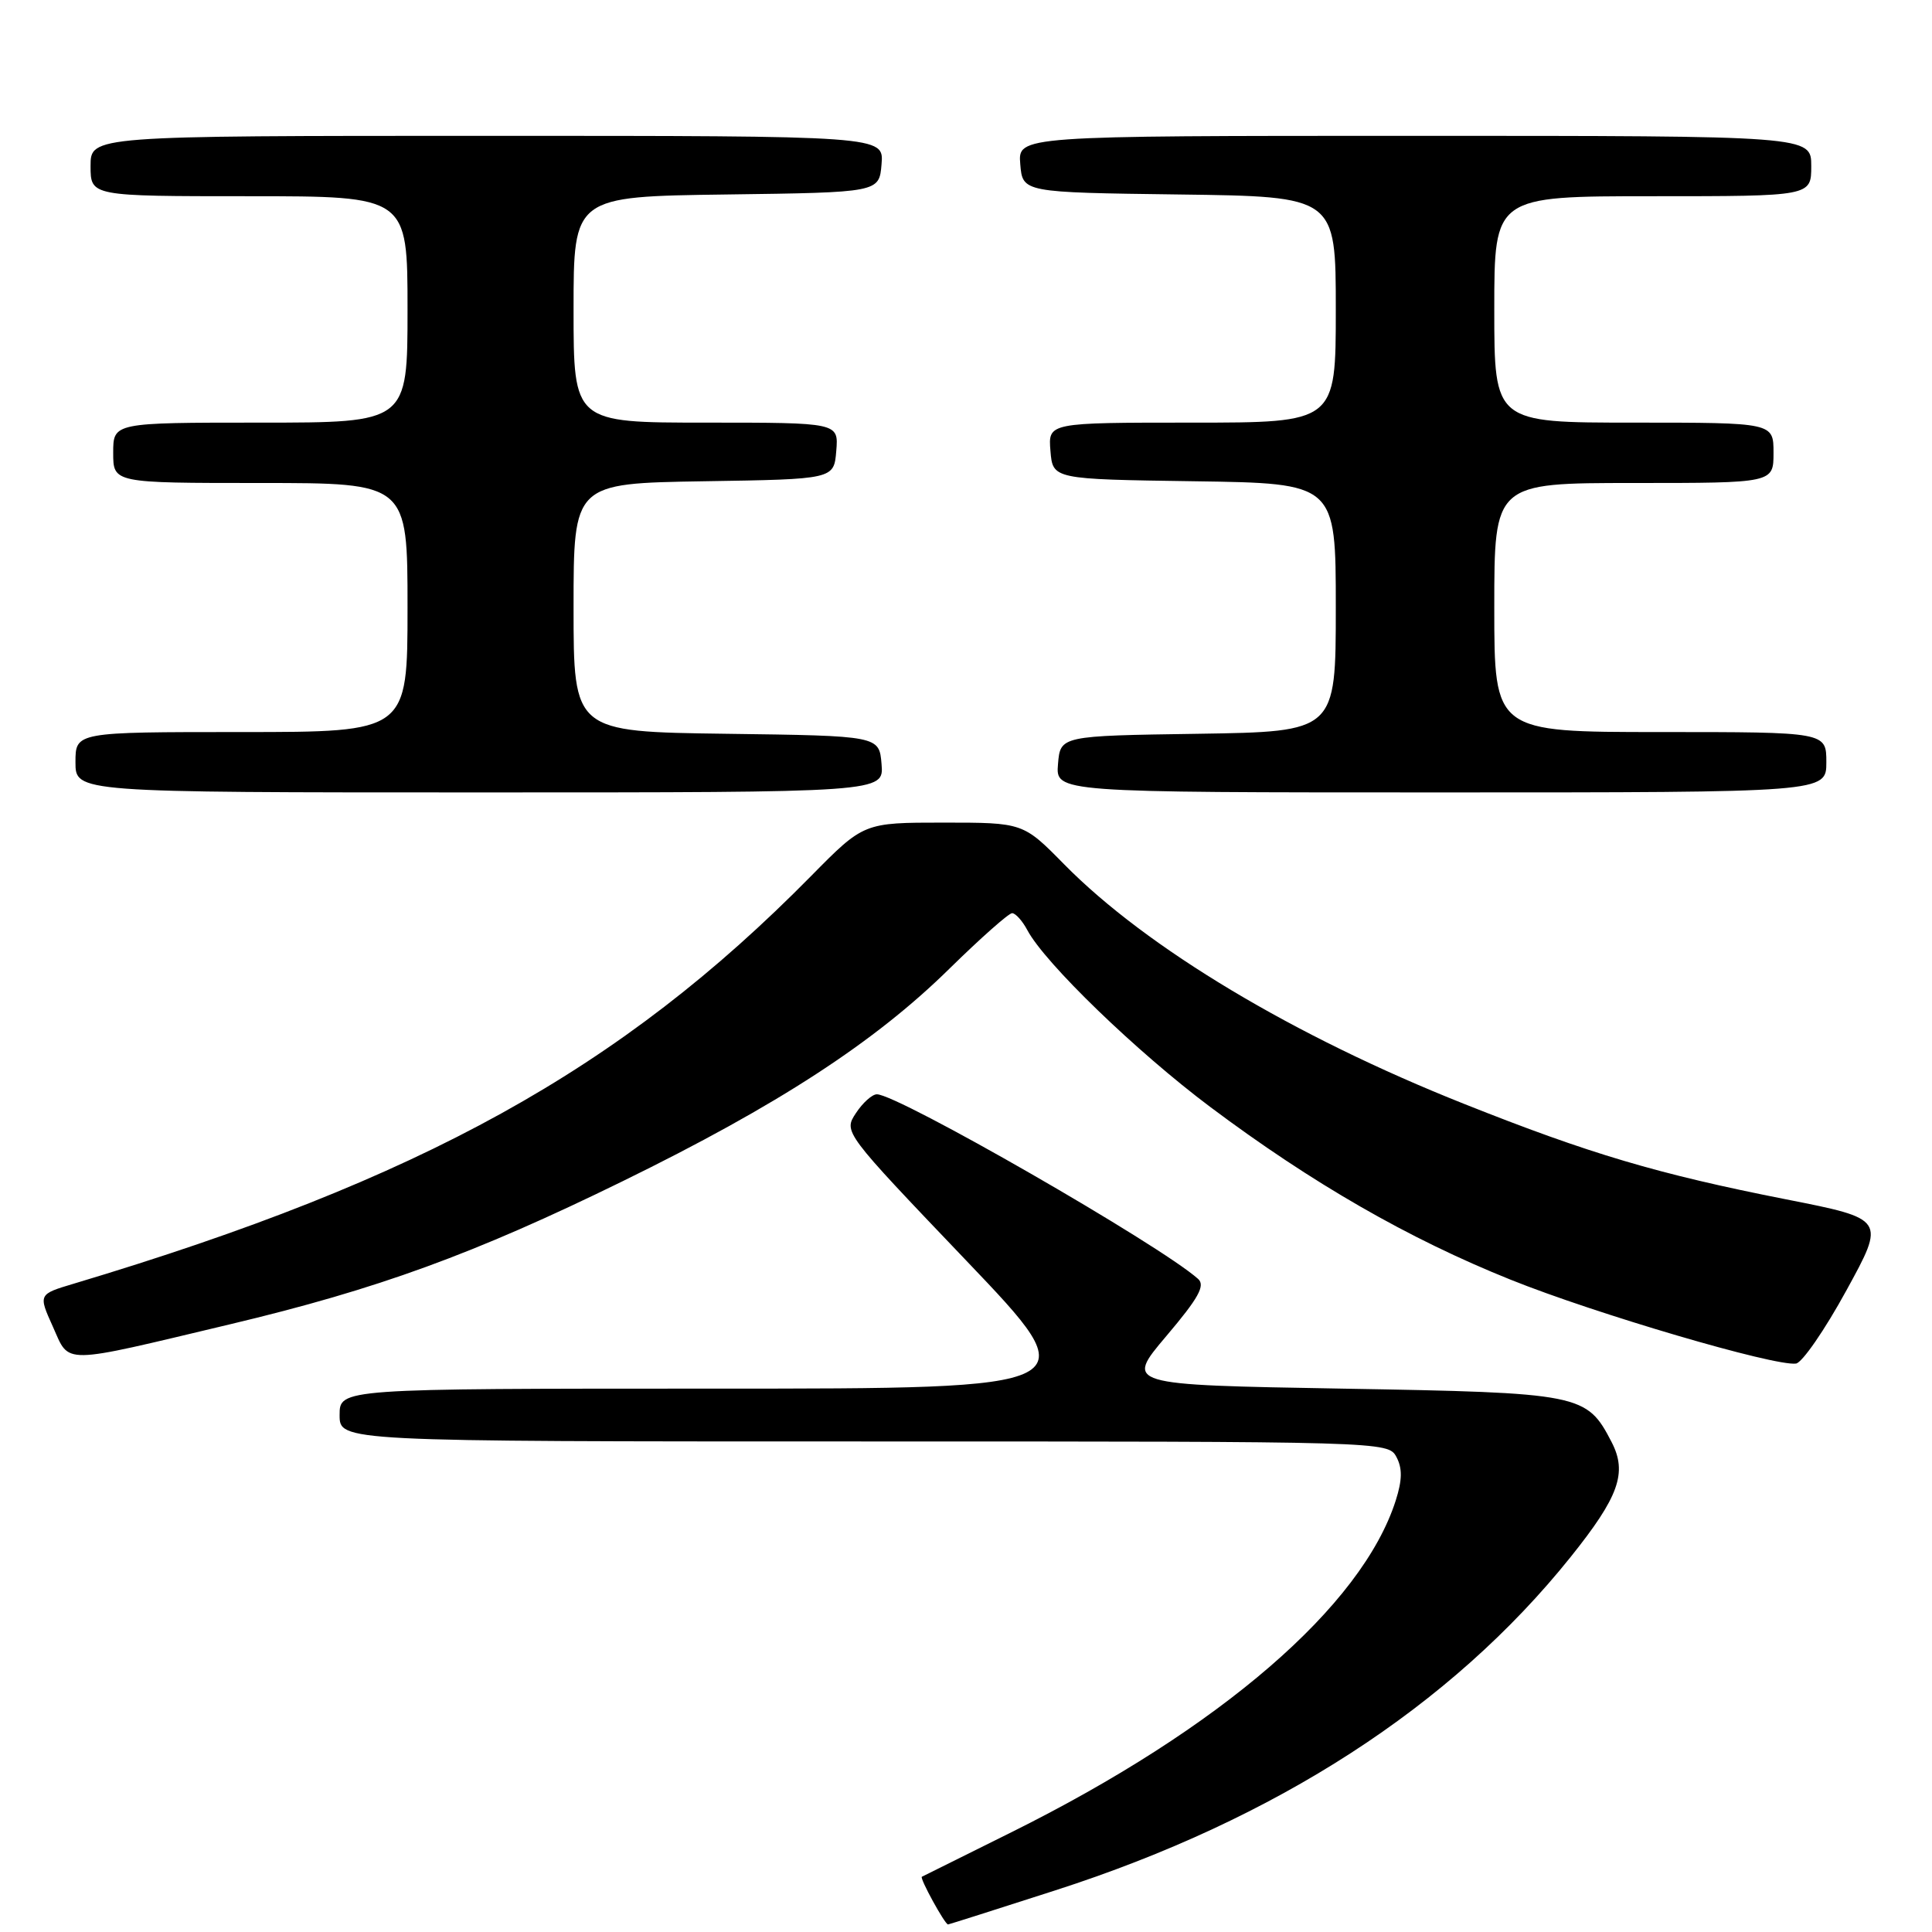 <?xml version="1.0" encoding="UTF-8" standalone="no"?>
<!DOCTYPE svg PUBLIC "-//W3C//DTD SVG 1.1//EN" "http://www.w3.org/Graphics/SVG/1.1/DTD/svg11.dtd" >
<svg xmlns="http://www.w3.org/2000/svg" xmlns:xlink="http://www.w3.org/1999/xlink" version="1.1" viewBox="0 0 256 256">
 <g >
 <path fill="currentColor"
d=" M 139.84 250.48 C 169.13 241.05 192.26 226.09 208.10 206.33 C 214.52 198.32 215.65 195.16 213.55 191.09 C 210.24 184.69 209.55 184.55 177.83 184.00 C 149.07 183.50 149.07 183.50 154.54 177.04 C 158.81 172.00 159.74 170.34 158.75 169.46 C 153.69 164.94 118.99 145.00 116.19 145.00 C 115.56 145.00 114.31 146.13 113.41 147.50 C 111.77 150.00 111.77 150.00 128.00 167.00 C 144.23 184.00 144.23 184.00 94.62 184.00 C 45.00 184.00 45.00 184.00 45.00 187.50 C 45.00 191.00 45.00 191.00 114.46 191.00 C 183.46 191.00 183.94 191.01 185.03 193.05 C 185.83 194.55 185.81 196.09 184.95 198.80 C 180.49 212.81 161.73 229.02 134.00 242.79 C 127.67 245.93 122.34 248.58 122.15 248.68 C 121.83 248.85 125.20 255.00 125.62 255.00 C 125.72 255.00 132.12 252.97 139.84 250.48 Z  M 244.65 171.00 C 249.85 161.52 249.85 161.52 236.67 158.92 C 219.67 155.57 210.60 152.88 194.00 146.27 C 171.45 137.31 151.93 125.61 141.03 114.55 C 135.57 109.00 135.57 109.00 125.01 109.00 C 114.45 109.00 114.45 109.00 107.47 116.08 C 82.20 141.73 55.88 156.29 9.79 170.09 C 5.07 171.50 5.07 171.50 7.01 175.80 C 9.28 180.85 7.82 180.87 30.50 175.47 C 50.05 170.82 62.80 166.17 82.50 156.52 C 103.07 146.45 115.92 138.09 125.84 128.32 C 129.94 124.30 133.66 121.00 134.11 121.00 C 134.56 121.00 135.47 122.01 136.13 123.25 C 138.45 127.62 150.62 139.38 160.38 146.69 C 173.85 156.78 186.63 164.13 200.15 169.56 C 211.41 174.09 235.14 181.06 237.98 180.68 C 238.79 180.57 241.80 176.22 244.65 171.00 Z  M 116.81 101.25 C 116.50 97.50 116.50 97.50 96.25 97.23 C 76.00 96.96 76.00 96.96 76.00 80.50 C 76.00 64.05 76.00 64.05 93.25 63.77 C 110.50 63.50 110.50 63.50 110.81 59.75 C 111.12 56.00 111.12 56.00 93.56 56.00 C 76.00 56.00 76.00 56.00 76.00 41.02 C 76.00 26.04 76.00 26.04 96.25 25.77 C 116.50 25.50 116.50 25.50 116.81 21.75 C 117.12 18.00 117.12 18.00 64.56 18.00 C 12.00 18.00 12.00 18.00 12.00 22.00 C 12.00 26.00 12.00 26.00 33.00 26.00 C 54.00 26.00 54.00 26.00 54.00 41.00 C 54.00 56.00 54.00 56.00 34.50 56.00 C 15.00 56.00 15.00 56.00 15.00 60.00 C 15.00 64.00 15.00 64.00 34.50 64.00 C 54.00 64.00 54.00 64.00 54.00 80.50 C 54.00 97.00 54.00 97.00 32.00 97.00 C 10.00 97.00 10.00 97.00 10.00 101.00 C 10.00 105.00 10.00 105.00 63.56 105.00 C 117.12 105.00 117.12 105.00 116.81 101.25 Z  M 242.00 101.00 C 242.00 97.00 242.00 97.00 220.00 97.00 C 198.00 97.00 198.00 97.00 198.00 80.50 C 198.00 64.00 198.00 64.00 216.50 64.00 C 235.00 64.00 235.00 64.00 235.00 60.00 C 235.00 56.00 235.00 56.00 216.50 56.00 C 198.00 56.00 198.00 56.00 198.00 41.00 C 198.00 26.00 198.00 26.00 219.00 26.00 C 240.00 26.00 240.00 26.00 240.00 22.00 C 240.00 18.00 240.00 18.00 187.44 18.00 C 134.88 18.00 134.88 18.00 135.19 21.75 C 135.50 25.50 135.50 25.50 156.25 25.77 C 177.00 26.04 177.00 26.04 177.00 41.02 C 177.00 56.00 177.00 56.00 157.94 56.00 C 138.88 56.00 138.88 56.00 139.19 59.75 C 139.50 63.50 139.50 63.50 158.25 63.77 C 177.00 64.04 177.00 64.04 177.00 80.50 C 177.00 96.95 177.00 96.95 158.75 97.23 C 140.50 97.50 140.50 97.50 140.19 101.25 C 139.88 105.00 139.88 105.00 190.94 105.00 C 242.00 105.00 242.00 105.00 242.00 101.00 Z "/>
</g>
</svg>